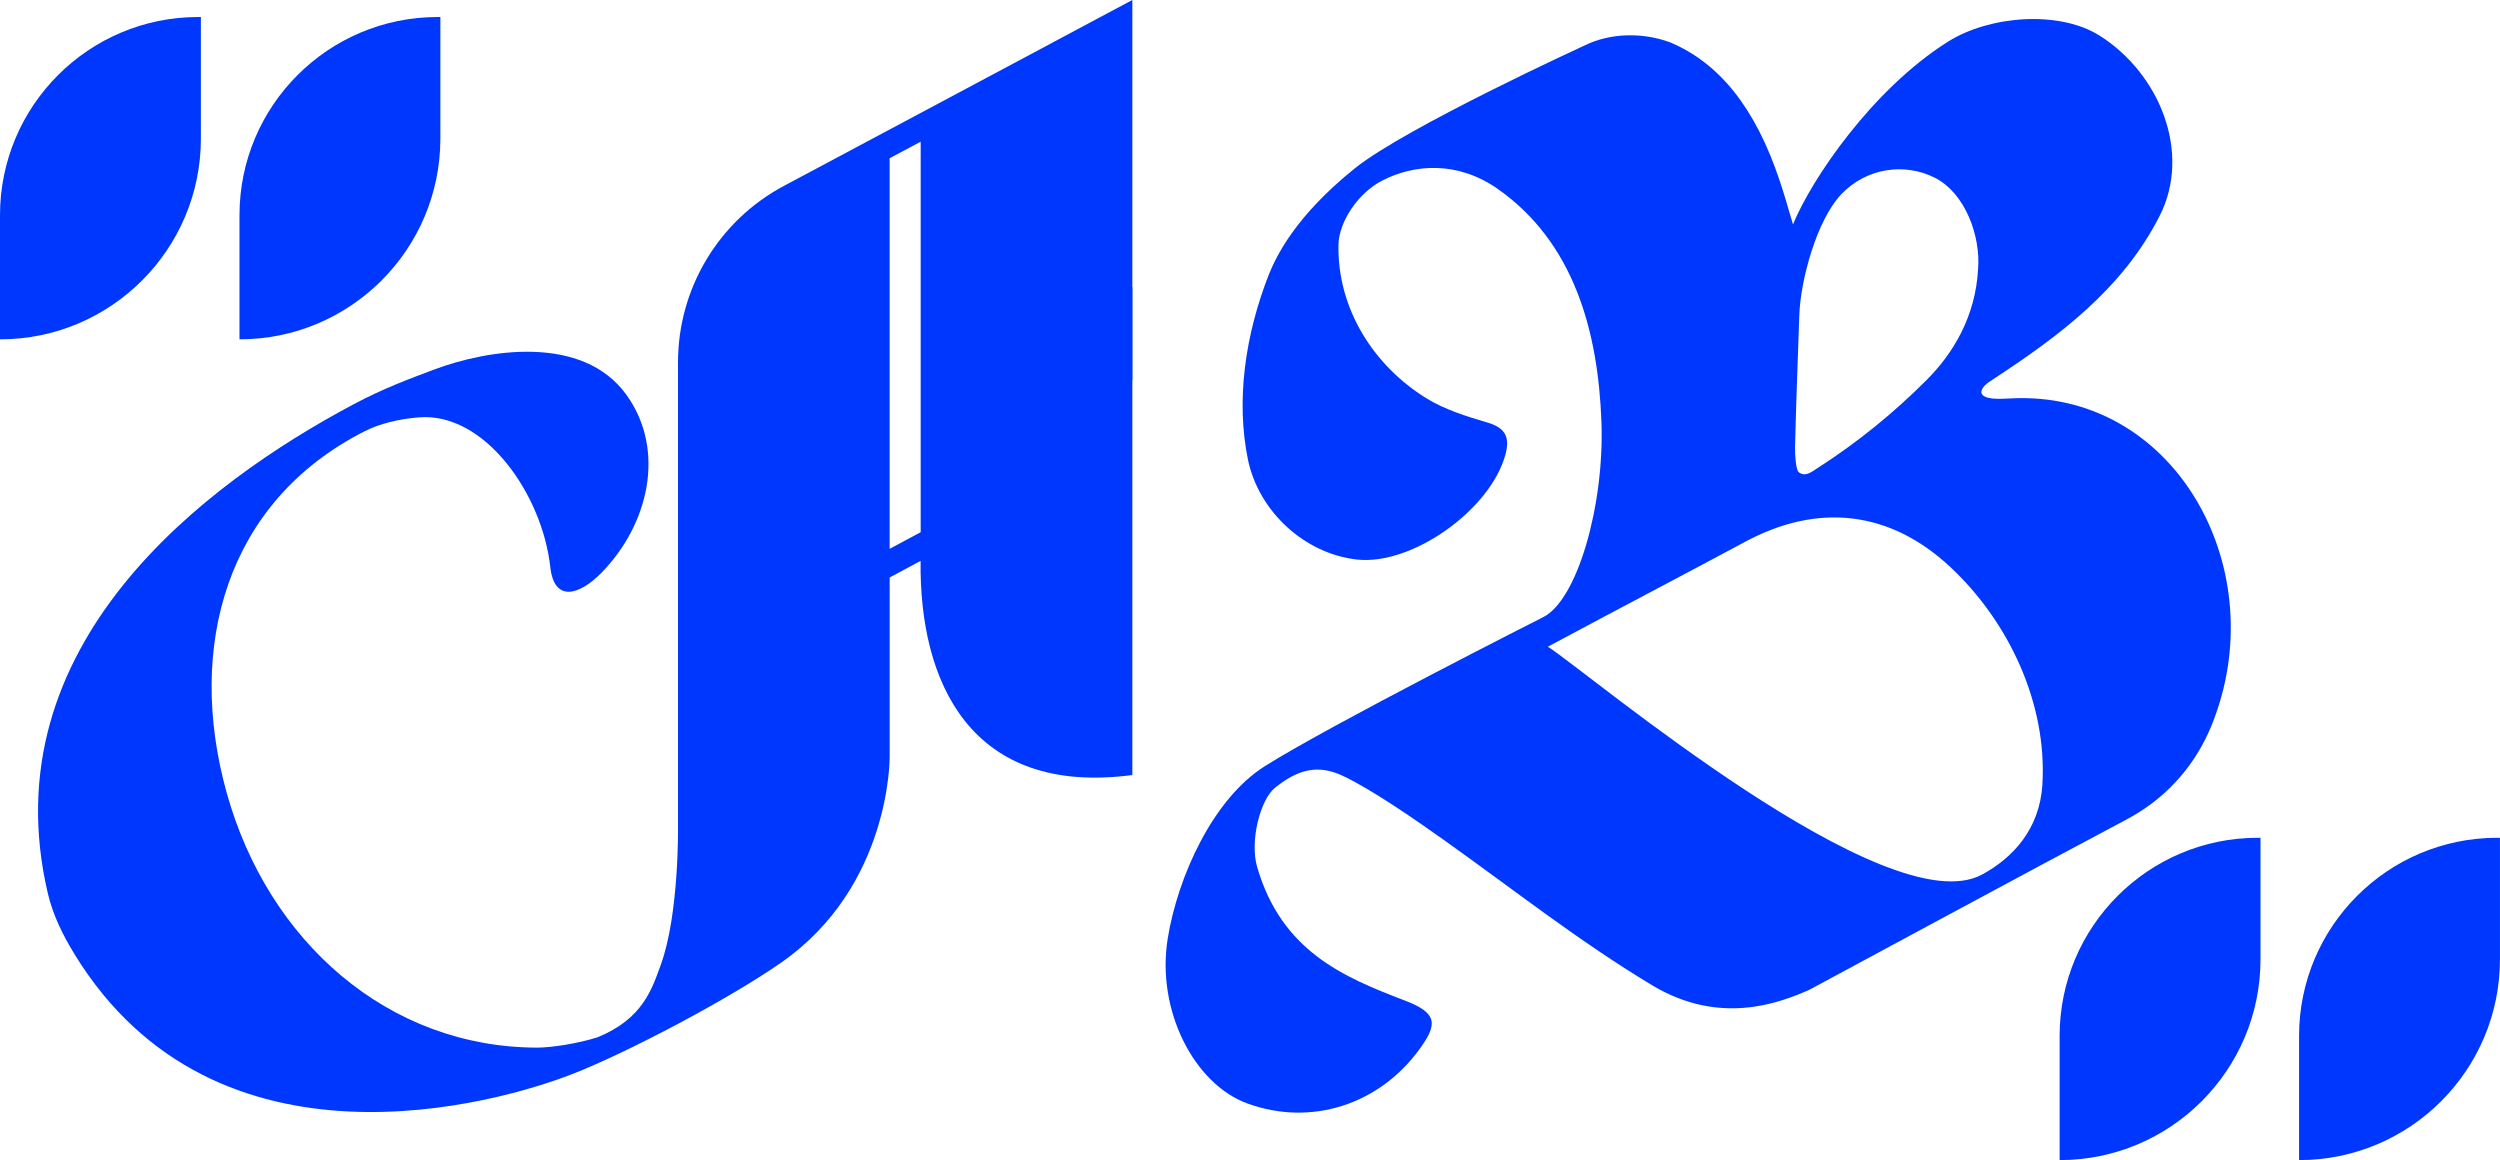 <?xml version="1.0" encoding="UTF-8"?><svg id="Calque_1" xmlns="http://www.w3.org/2000/svg" viewBox="0 0 645.01 299.31"><defs><style>.cls-1{fill:#0037ff;stroke-width:0px;}</style></defs><path class="cls-1" d="M531.39,267.29v32.02h0c28.63,0,51.83-23.21,51.83-51.83v-31.33h-.69c-28.24,0-51.14,22.9-51.14,51.14Z"/><path class="cls-1" d="M644.31,216.15c-28.24,0-51.14,22.9-51.14,51.14v32.02h0c28.63,0,51.83-23.21,51.83-51.83v-31.33h-.69Z"/><path class="cls-1" d="M51.83,35.72V4.39h-.69C22.9,4.39,0,27.29,0,55.53v32.02h0c28.63,0,51.83-23.21,51.83-51.83Z"/><path class="cls-1" d="M113.62,35.72V4.39h-.69c-28.24,0-51.14,22.9-51.14,51.14v32.02c28.63,0,51.83-23.21,51.83-51.83Z"/><path class="cls-1" d="M292.15,0l-89.93,47.98c-16.8,8.96-27.29,26.45-27.29,45.49v119.58s.33,22.76-4.44,35.86c-2.26,6.21-4.62,13.95-16.31,18.71-5.08,1.64-12.05,2.67-15.5,2.67-38.37,0-69.53-27.2-80.25-65.94-10.34-37.39-.19-74.9,35.62-93.07,3.9-2,8.92-3.18,13.99-3.6,16.99-1.4,31.85,19.75,33.94,38.63,1.02,9.25,7.56,7.24,13.23,1.44,12.15-12.44,16.65-31.56,6.47-45.8-11.35-15.88-36.13-11.72-49.74-6.58-5.77,2.18-12.85,4.74-20.76,8.96C52.85,124.74-2.74,166.28,12.35,230.54c1.32,5.63,3.95,10.89,6.92,15.72,36.53,59.49,109.35,38.24,128.24,30.91,14.31-5.55,40.76-19.53,54.16-28.9,28.27-19.77,27.87-53.06,27.87-53.08v-46.2l7.98-4.28c-.39,31.13,12.8,60.79,54.63,55.25v-101.82s.03,0,.05,0v-24.11s-.04.06-.05.1V0ZM237.54,137.31l-8.01,4.29V40.83l8.01-4.28v100.76Z"/><path class="cls-1" d="M571.36,185.17c14.73-39.6-10.89-84.71-52.8-82.37-2.67.15-7.15.39-7.38-1.63.14-1.37,1.62-2.38,2.86-3.19,17.06-11.17,33.51-23.31,43.15-42.26,8.34-16.38-.08-36.8-15.45-46.51-10.45-6.6-28.4-5.21-39.1,1.51-19.62,12.32-35.29,35.56-40.04,47.18-1.68-5.71-2.33-7.97-3.39-11.15-6.32-19.02-15.68-30.51-28.32-35.83-6.91-2.55-15.25-2.54-22.08.82,0,0-46.18,21.17-59.27,31.7-15.56,12.52-20.31,22.86-22.14,27.3-6.15,15.66-8.56,32.53-5.43,47.81,2.75,13.42,14.7,24.37,28.2,25.82,14.15,1.52,34.28-12.78,38.2-26.96,1.25-4.52.15-6.99-4.62-8.4-5.4-1.59-10.99-3.33-15.73-6.25-13.47-8.32-23-22.95-22.69-39.6.11-5.81,4.93-13.29,11.27-16.56,8.16-4.21,19.4-5.22,29.9,2.19,19.63,13.85,25.81,36.66,26.68,60.07.79,21.49-6.26,46.2-15.16,50.43,0,0-54.42,27.53-71.62,38.34-13.52,8.49-22.56,28.67-25.12,44.5-2.99,18.45,6.75,37.55,20.58,42.58,16.46,5.98,33.84.25,44.17-13.74,4.82-6.53,5.15-9.51-3.54-12.82-15.87-6.05-31.84-12.75-38.15-34.5-1.94-6.71.85-17.35,4.59-20.38,5.9-4.77,11.05-6.08,17.33-3.19,7.54,3.48,19.39,11.75,26.22,16.6,17.82,12.66,34.91,26.19,53.78,37.52,17.23,10.35,32.4,4.79,40.58,1.16,0,0,61.18-33.02,81.67-43.85,15.35-8.12,20.77-20.71,22.87-26.34ZM463.12,115.65c.31-12.81.68-21.54,1.11-34.35.3-9.06,4.53-24.58,10.84-31.19,6.52-6.83,16.37-8.18,24.12-4.25,7.93,4.02,11.81,15.13,11.17,23.4-.62,12.56-6.65,22.12-13.17,28.66-8.69,8.72-17.82,16.11-28.1,22.75-1.71,1.1-3.3,2.46-4.97,1.19-.83-.63-1.02-4.79-.99-6.2ZM526.95,202.4c-.71,11.52-7.62,18.94-15.58,23.24-24.43,13.23-101.39-51.96-112.01-58.79,19.79-10.6,32.63-17.28,50.7-26.96,18.82-10.21,37.41-8.23,53.04,6.32,15.14,14.09,25.13,35.29,23.84,56.19Z"/></svg>